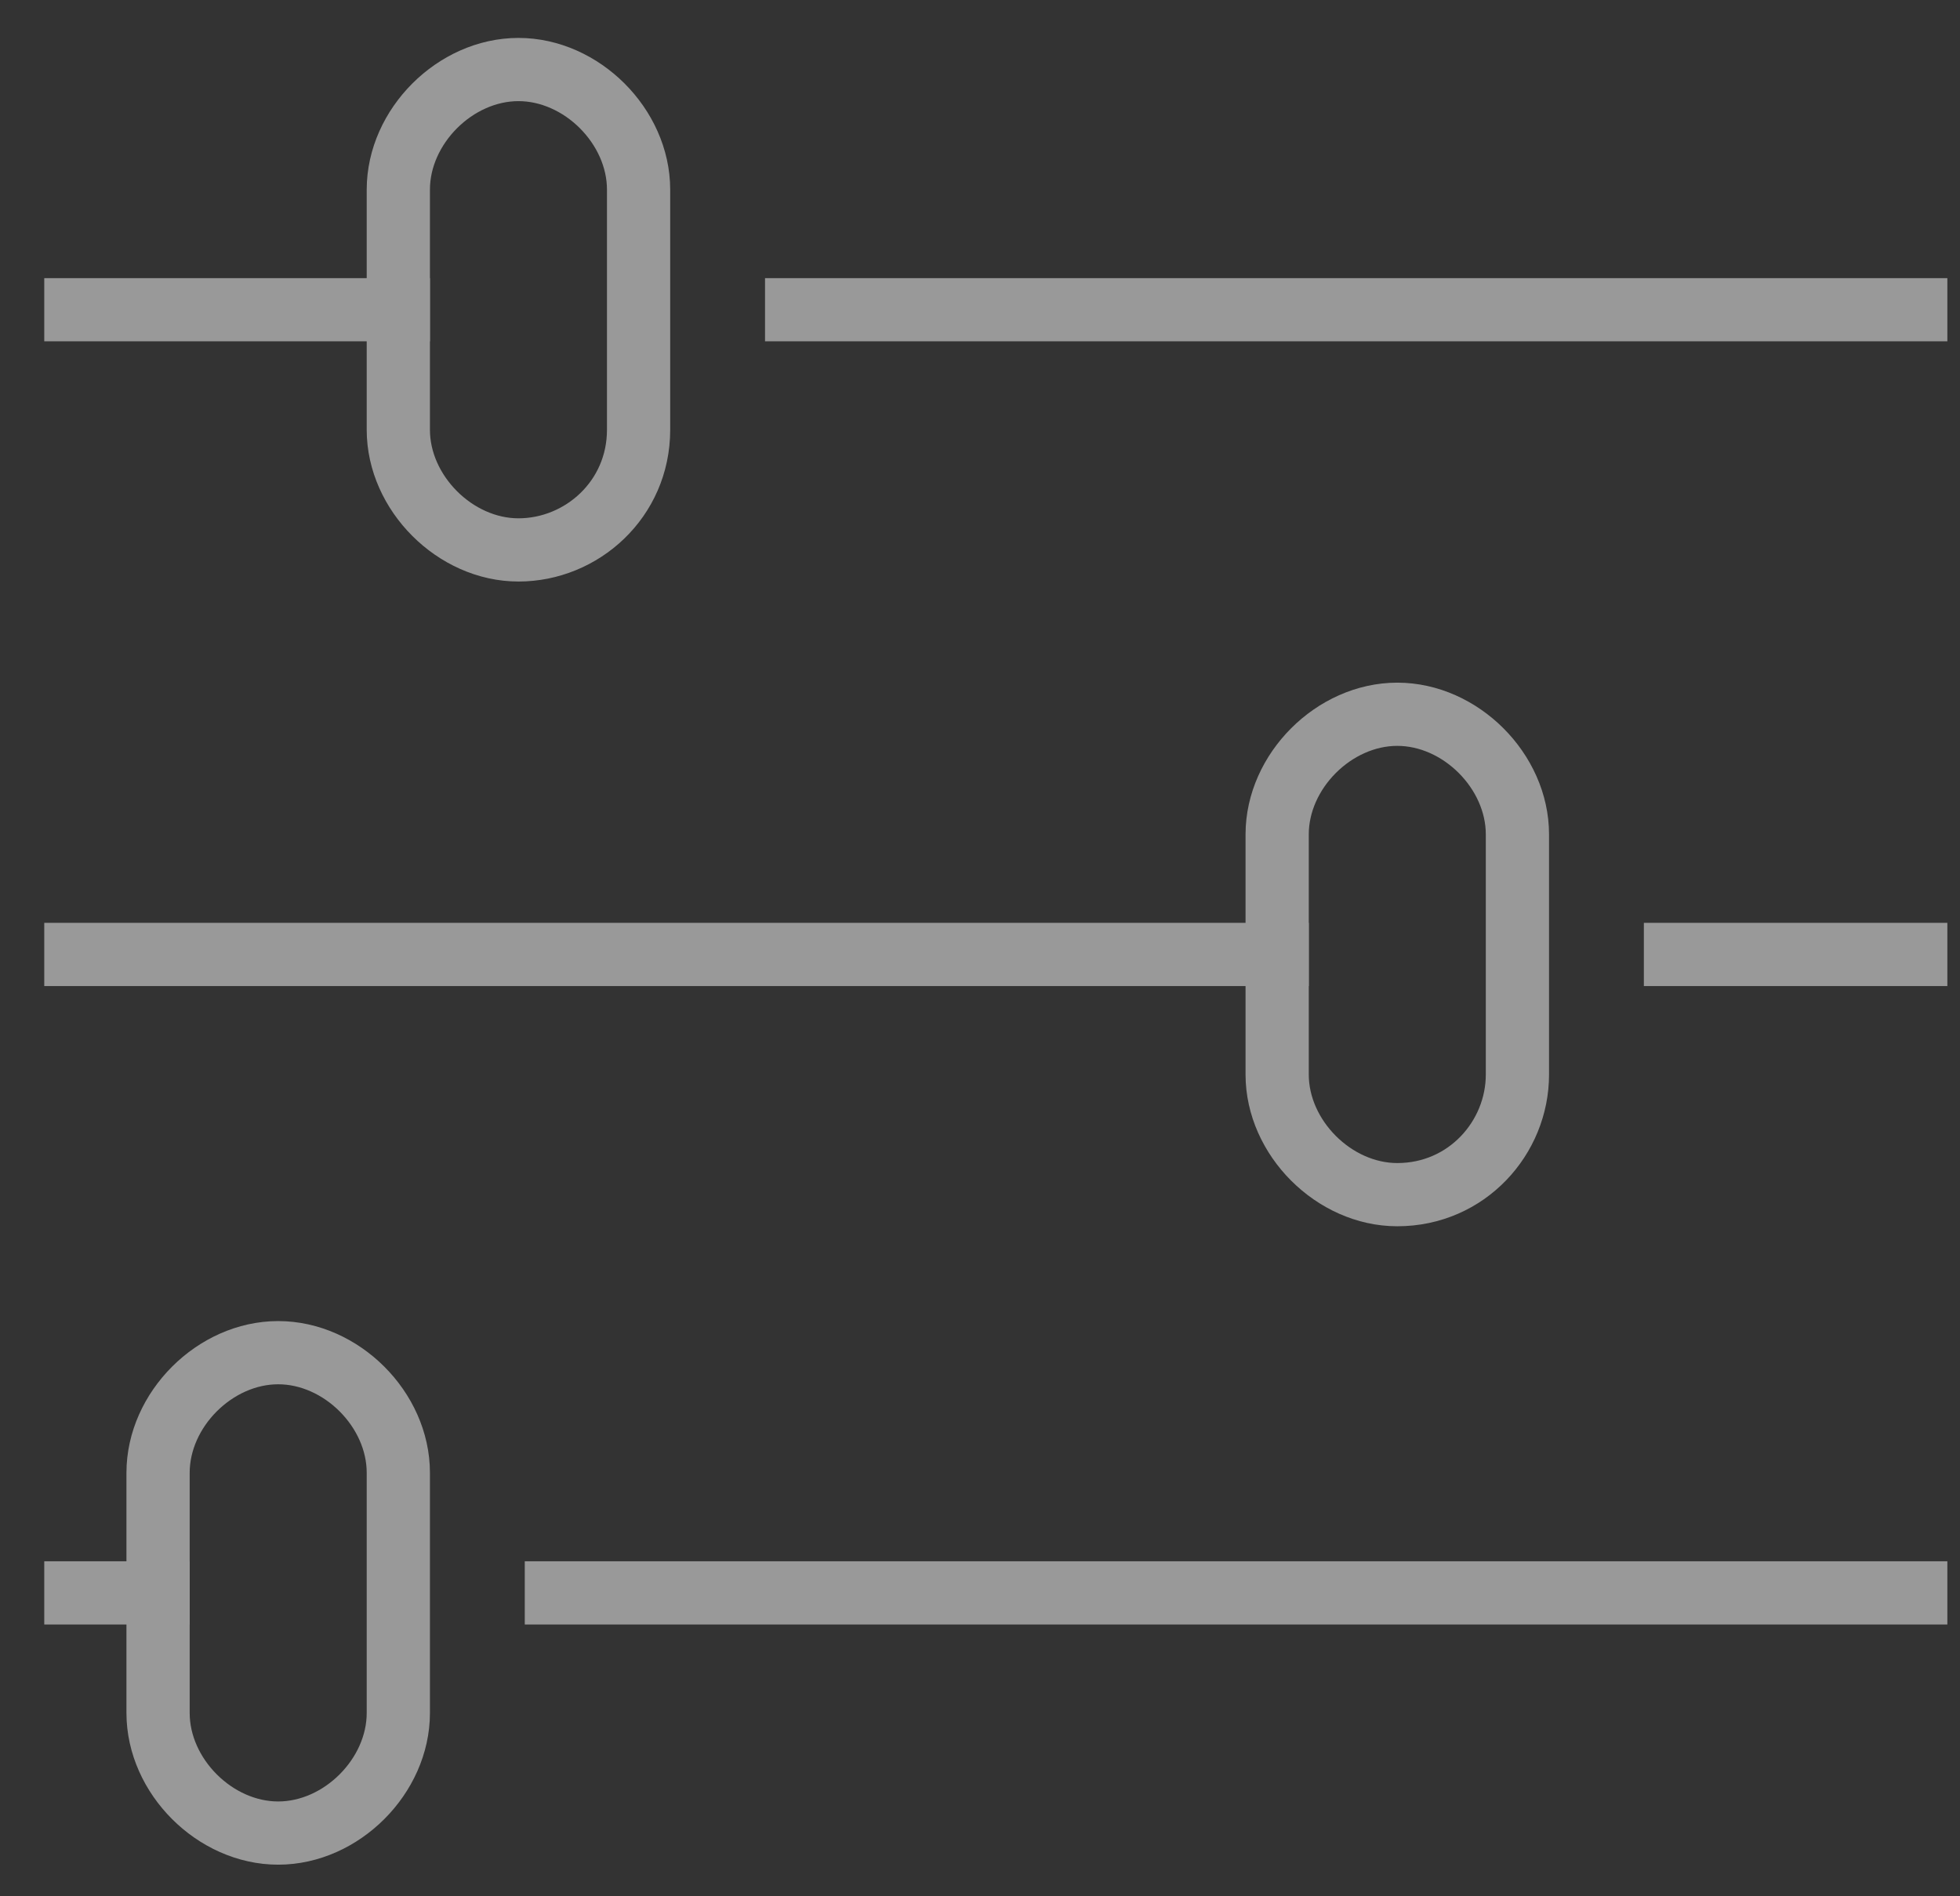 <?xml version="1.0" encoding="utf-8"?>
<!-- Generator: Adobe Illustrator 22.1.0, SVG Export Plug-In . SVG Version: 6.00 Build 0)  -->
<svg version="1.1" id="Capa_1" xmlns="http://www.w3.org/2000/svg" xmlns:xlink="http://www.w3.org/1999/xlink" x="0px" y="0px"
	 viewBox="0 0 31 30" style="enable-background:new 0 0 31 30;" xml:space="preserve">
<rect x="0" y="0" width="31" height="30" fill="#333333" stroke="none"/>
<style type="text/css">
	.st0{opacity:0.5;}
	.st1{fill:none;stroke:#FFFFFF;stroke-linecap:square;stroke-linejoin:round;}
	.st2{fill:none;stroke:#FFFFFF;stroke-linecap:round;stroke-linejoin:round;}
</style>
<title>general settings icon</title>
<desc>Created with Sketch.</desc>
<g id="xplodde-symbols" class="st0">
	<g id="menu-contract-b" transform="translate(-29, -185)">
		<g id="general-settings-icon" transform="translate(30, 186)">
			<path id="Shape" class="st1" d="M29.3,3.9H11.6"/>
			<path id="Shape_1_" class="st1" d="M5.3,3.9H0.2"/>
			<path id="Shape_2_" class="st1" d="M29.3,14.1h-3.8"/>
			<path id="Shape_3_" class="st1" d="M19.2,14.1h-19"/>
			<path id="Shape_4_" class="st1" d="M29.3,24.2H7.8"/>
			<path id="Shape_5_" class="st1" d="M1.5,24.2H0.2"/>
			<path id="Shape_6_" class="st2" d="M7.2,7.7L7.2,7.7c-1,0-1.9-0.9-1.9-1.9V2c0-1,0.9-1.9,1.9-1.9l0,0c1,0,1.9,0.9,1.9,1.9v3.8
				C9.1,6.9,8.2,7.7,7.2,7.7z"/>
			<path id="Shape_7_" class="st2" d="M21.1,17.9L21.1,17.9c-1,0-1.9-0.9-1.9-1.9v-3.8c0-1,0.9-1.9,1.9-1.9l0,0c1,0,1.9,0.9,1.9,1.9
				V16C23,17,22.2,17.9,21.1,17.9z"/>
			<path id="Shape_8_" class="st2" d="M3.4,28L3.4,28c-1,0-1.9-0.9-1.9-1.9v-3.8c0-1,0.9-1.9,1.9-1.9l0,0c1,0,1.9,0.9,1.9,1.9v3.8
				C5.3,27.1,4.4,28,3.4,28z"/>
		</g>
	</g>
</g>
</svg>
